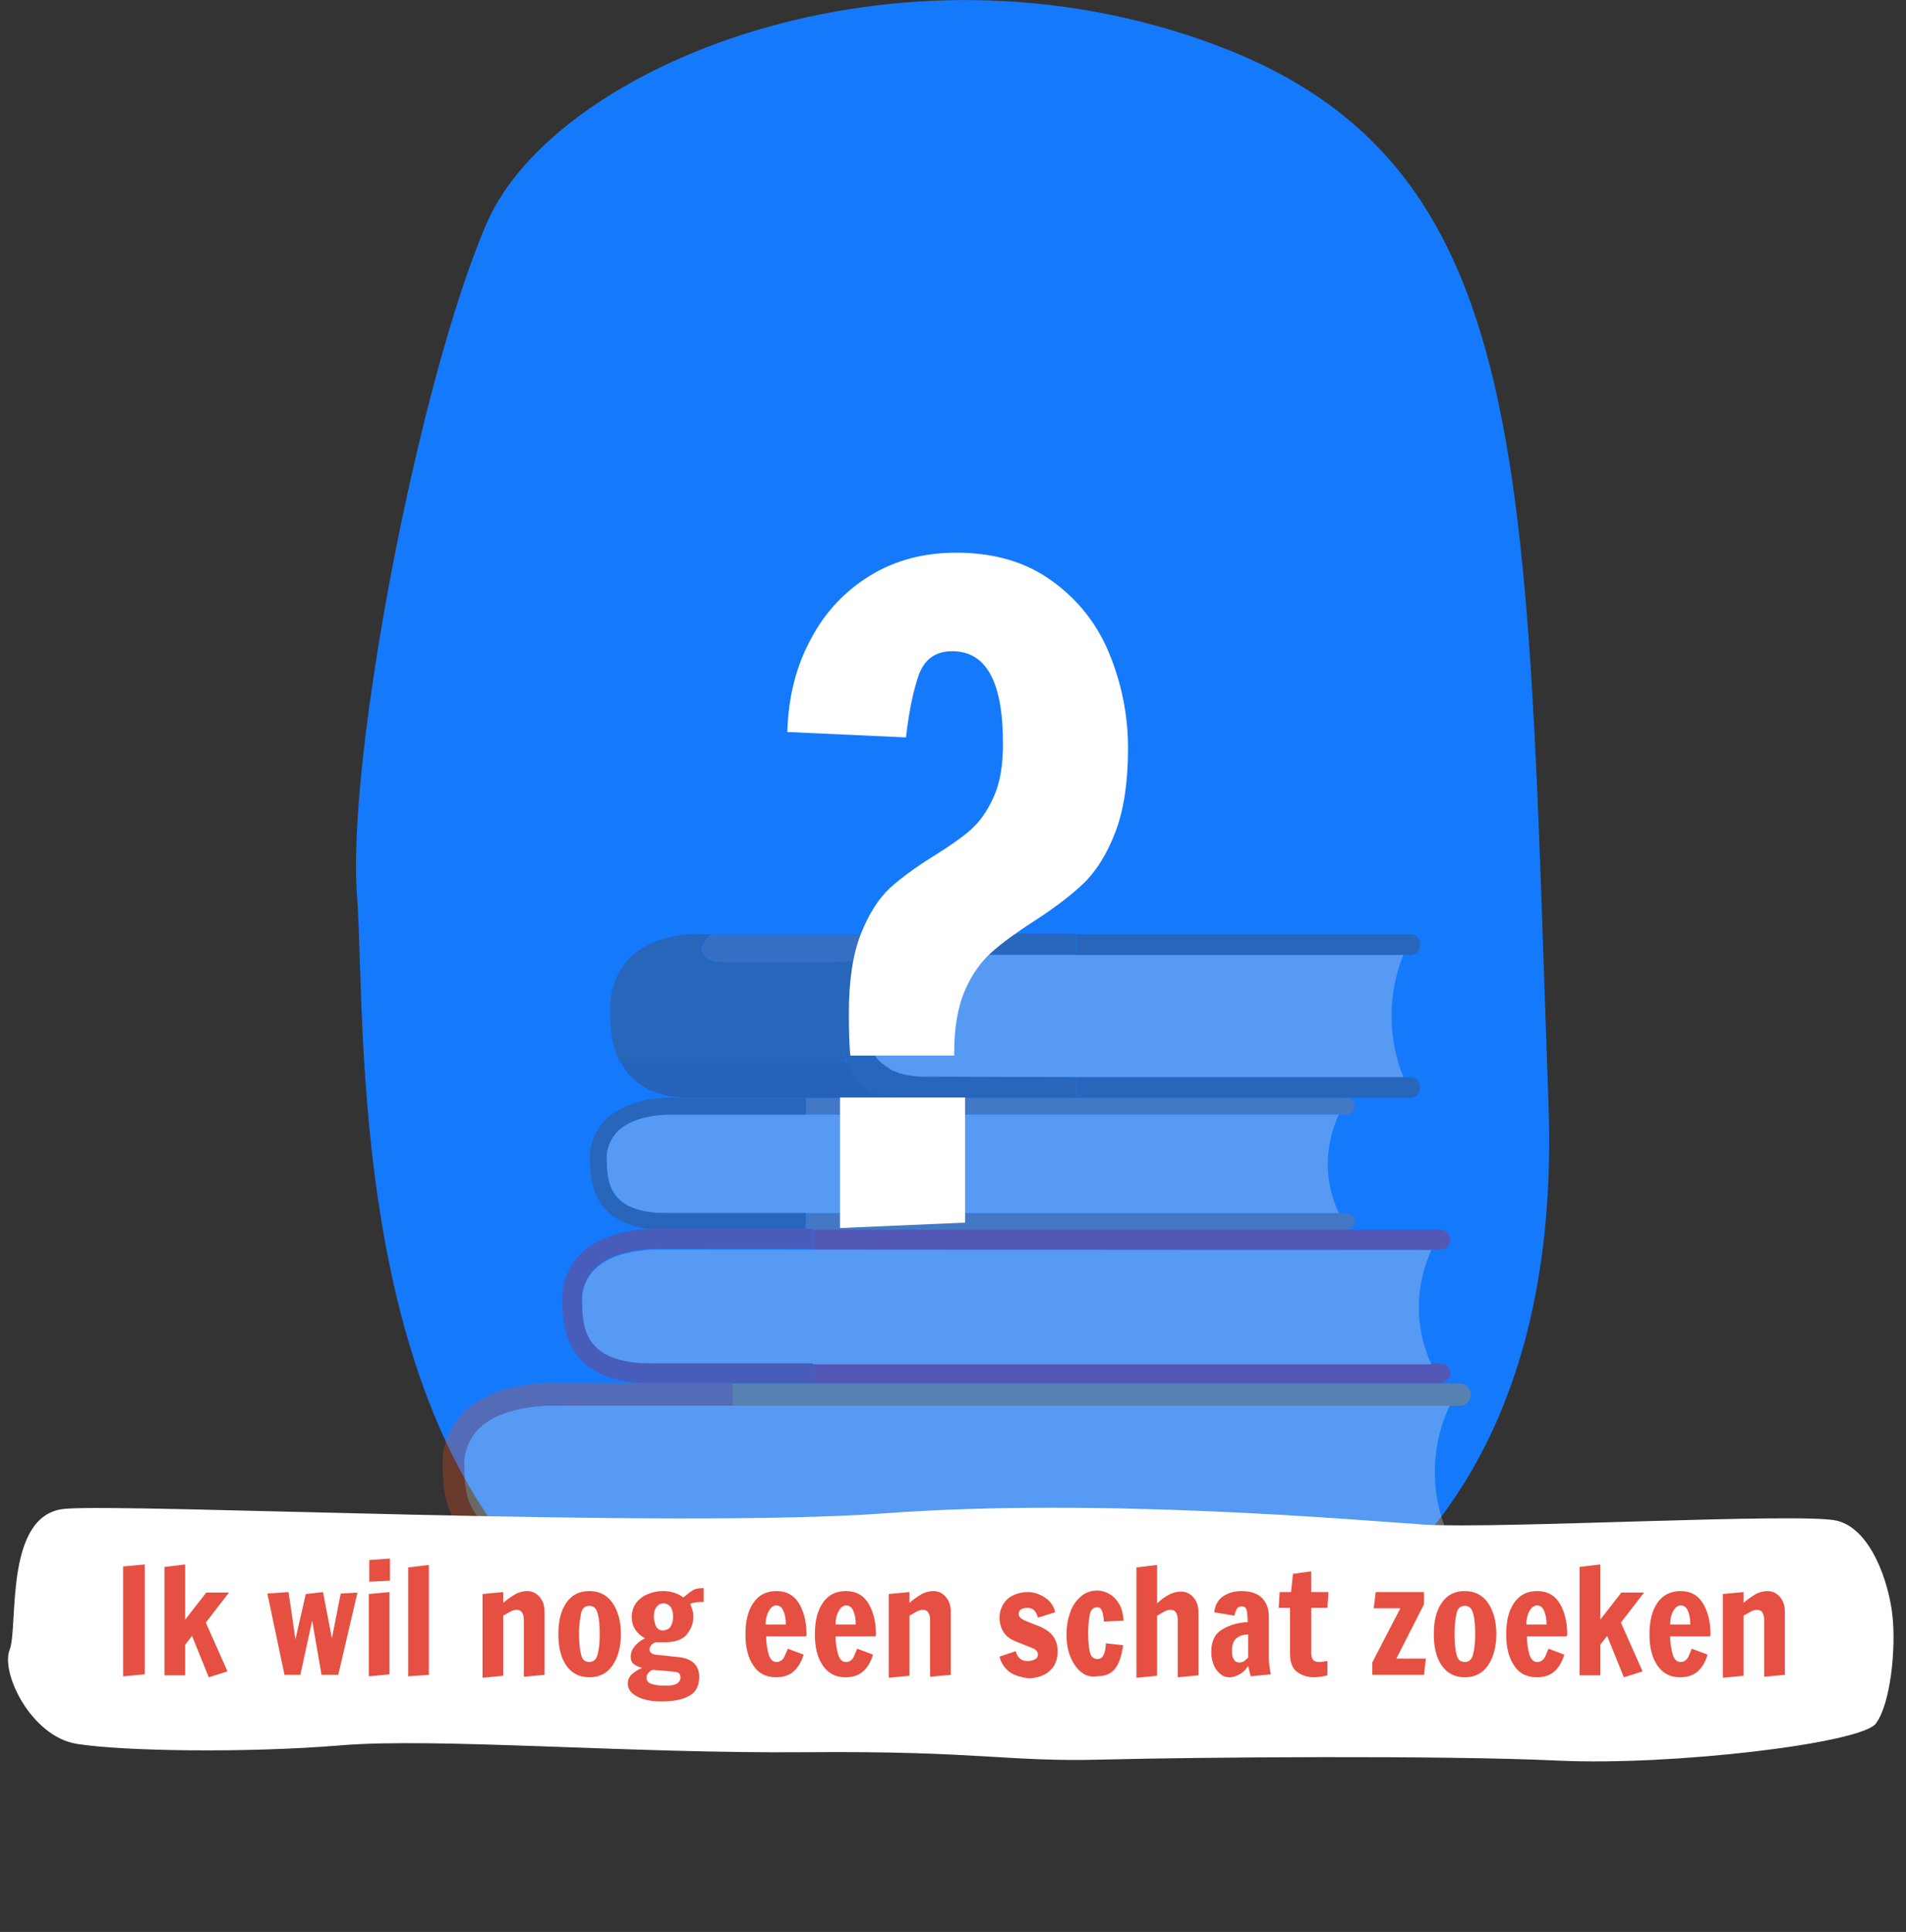 <?xml version="1.0" encoding="utf-8"?>
<!-- Generator: Adobe Illustrator 21.0.0, SVG Export Plug-In . SVG Version: 6.00 Build 0)  -->
<svg version="1.1" id="Laag_1" xmlns="http://www.w3.org/2000/svg" xmlns:xlink="http://www.w3.org/1999/xlink" x="0px" y="0px"
	 viewBox="0 0 387.1 392.2" style="enable-background:new 0 0 387.1 392.2;" xml:space="preserve">
<rect x="0" y="0" width="387.1" height="392.2" fill="#333333" stroke="none"/>
<style type="text/css">
	.st0{fill:#1579FB;}
	.st1{opacity:0.3;}
	.st2{fill:#AD7447;}
	.st3{fill:#EDE8E5;}
	.st4{fill:#533825;}
	.st5{fill:#E30613;}
	.st6{fill:#BE1622;}
	.st7{fill:#F39200;}
	.st8{fill:#E94E1B;}
	.st9{fill:#48301F;}
	.st10{fill:#7E543C;}
	.st11{fill:#FFFFFF;}
	.st12{enable-background:new    ;}
	.st13{fill:#E55042;}
</style>
<g id="Group_201" transform="translate(19584)">
	<g id="Group_191">
		<path id="Path_100" class="st0" d="M-19511.5,181.7c2.1,27.9-3.5,129.9,63.2,155.7c66.6,25.8,183.4,16.4,178.8-113
			c-4.6-129.4-2.6-191-67.7-215.3c-65.1-24.3-134.1,4.4-147.9,36.1S-19513.6,153.8-19511.5,181.7z"/>
		<g id="Group_67" transform="translate(613.914 420.369)" class="st1">
			<path id="Path_101" class="st2" d="M-20034.2-170.7h109.8c0.9,0,1.7-0.8,1.7-1.7c0-0.9-0.8-1.7-1.7-1.7l0,0h-109.8V-170.7z"/>
			<path id="Path_102" class="st2" d="M-20016.8-197.5h-17.5v3.4h109.8c0.9,0,1.7-0.8,1.7-1.7c0-0.9-0.8-1.7-1.7-1.7l0,0H-20016.8z"
				/>
			<path id="Path_103" class="st2" d="M-20060.2-194.1c-0.8,0-1.6,0-2.3,0H-20060.2z"/>
			<path id="Path_104" class="st3" d="M-20060.1-194.1h-2.4c-2.7,0.1-7.2,0.7-9.9,3.3c-1.6,1.6-2.5,3.8-2.3,6
				c0.1,4,0.2,10.7,12,10.7h136.7c-3-6.3-3-13.6,0-20L-20060.1-194.1L-20060.1-194.1z"/>
			<path id="Path_105" class="st4" d="M-20062.7-170.7h28.4v-3.4h-28.4c-11.8,0-11.9-6.7-12-10.7c-0.2-2.2,0.7-4.4,2.3-6
				c2.7-2.6,7.2-3.2,9.9-3.3c0.8,0,1.6,0,2.4,0h25.9v-3.4h-25.7c-1-0.1-9.7-0.5-14.8,4.2c-2.3,2.2-3.6,5.3-3.4,8.6
				C-20078-180.9-20077.8-170.7-20062.7-170.7z"/>
			<path id="Path_106" class="st5" d="M-20032.8-139.6h127.4c1.1,0,2-0.9,2-2s-0.9-2-2-2c0,0,0,0,0,0h-127.4V-139.6z"/>
			<path id="Path_107" class="st5" d="M-19907.2-166.7h1.8c1.1,0,2-0.9,2-2c0-1.1-0.9-2-2-2c0,0,0,0,0,0h-127.4v4H-19907.2z"/>
			<path id="Path_108" class="st2" d="M-20062.9-166.7c0,0-1.1-0.1-2.7,0H-20062.9z"/>
			<path id="Path_109" class="st3" d="M-20062.8-166.7h-2.8c-3.2,0.2-8.3,0.9-11.4,3.9c-1.9,1.8-2.9,4.4-2.7,7
				c0.1,4.6,0.2,12.4,13.9,12.4h158.6c-3.4-7.3-3.4-15.8,0-23.2L-20062.8-166.7L-20062.8-166.7z"/>
			<path id="Path_110" class="st6" d="M-20065.8-139.6h33v-4h-33c-13.7,0-13.8-7.7-13.9-12.4c-0.2-2.6,0.8-5.2,2.7-7
				c3.1-3,8.3-3.7,11.4-3.9c1.6-0.1,2.7,0,2.7,0h30v-4h-29.8c-1.1-0.1-11.3-0.6-17.1,4.9c-2.7,2.6-4.1,6.2-3.9,9.9
				C-20083.6-151.4-20083.4-139.6-20065.8-139.6z"/>
			<path id="Path_111" class="st7" d="M-19901.5-108.1h-147.8v4.6h147.8c1.3,0,2.3-1,2.3-2.3c0-1.2-0.9-2.3-2.2-2.3
				C-19901.4-108.1-19901.4-108.1-19901.5-108.1z"/>
			<path id="Path_112" class="st7" d="M-19903.5-135h2.1c1.3,0,2.3-1.1,2.2-2.3c0-1.2-1-2.2-2.2-2.2h-147.8v4.6L-19903.5-135
				L-19903.5-135z"/>
			<path id="Path_113" class="st2" d="M-20084.1-135c-1.1-0.1-2.1-0.1-3.2,0H-20084.1z"/>
			<path id="Path_114" class="st3" d="M-20084-135h-3.3c-3.7,0.2-9.6,1-13.3,4.5c-2.2,2.1-3.3,5.1-3.1,8.1
				c0.1,5.3,0.2,14.3,16.1,14.3h184.1c-4-8.5-4-18.4,0-26.9L-20084-135L-20084-135z"/>
			<path id="Path_115" class="st8" d="M-20087.5-108.1c-15.9,0-16-9-16.1-14.3c-0.2-3,0.9-6,3.1-8.1c3.6-3.4,9.6-4.3,13.3-4.5
				c1.1-0.1,2.1-0.1,3.2,0h34.9v-4.6h-34.6c-1.3-0.1-13.1-0.6-19.8,5.7c-3.1,3-4.8,7.2-4.5,11.5c0.1,5.1,0.3,18.8,20.7,18.8h38.3
				v-4.6L-20087.5-108.1L-20087.5-108.1z"/>
			<path id="Path_116" class="st2" d="M-20057.3-226.5h2.4C-20055.1-226.5-20056-226.6-20057.3-226.5z"/>
			<path id="Path_117" class="st4" d="M-19909.5-199.6c0.1,1.1-0.7,2-1.8,2.1h-68.1v-4.2h68.1
				C-19910.3-201.7-19909.5-200.7-19909.5-199.6C-19909.5-199.6-19909.5-199.6-19909.5-199.6z"/>
			<path id="Path_118" class="st4" d="M-19909.5-228.6c0.1,1.1-0.7,2-1.8,2.1h-68.1v-4.2h68.1
				C-19910.3-230.7-19909.5-229.7-19909.5-228.6z"/>
			<path id="Path_119" class="st2" d="M-20006.8-226.5h-1.2v0c0.6,0,1.1,0,1.1,0H-20006.8z"/>
			<path id="Path_120" class="st3" d="M-19915.3-214.1c0,4.2,0.8,8.4,2.4,12.4h-96.6c-1.9,0-3.8-0.2-5.7-0.7c-0.5-0.2-1-0.4-1.5-0.6
				l-2.3-1.6c-3-2.9-3.1-7.2-3.1-10.3c-0.2-2.7,0.7-5.4,2.4-7.5c2.9-3.2,7.6-4,10.4-4.1h96.4
				C-19914.5-222.6-19915.3-218.4-19915.3-214.1z"/>
			<path id="Path_121" class="st4" d="M-20009.6-230.8h2.9C-20007-230.8-20008.1-230.8-20009.6-230.8z"/>
			<path id="Path_122" class="st4" d="M-19979.5-201.7v4.2h-37.3l1.5-5c1.8,0.5,3.7,0.8,5.7,0.7L-19979.5-201.7L-19979.5-201.7z"/>
			<path id="Path_123" class="st4" d="M-19979.5-230.8v4.2h-27.4c0,0-0.4,0-1.1,0l1.3-4.2H-19979.5L-19979.5-230.8z"/>
			<path id="Path_124" class="st4" d="M-20027.5-214.1c0-16.6,12.3-16.6,20.8-16.6h-14.8l-6.1,5.6h-24c0,0-2.4,0-3.4-1.4h-2.4
				c0.8-0.1,1.6-0.1,2.4,0c-0.3-0.4-0.4-0.8-0.4-1.3c0-0.7,0.6-1.7,2-2.9h-1.4c-1-0.1-10.3-0.6-15.6,5.2c-2.5,2.9-3.8,6.7-3.6,10.6
				c0,2.3,0.1,6.5,2,10.2h45.9C-20027-207.7-20027.6-210.9-20027.5-214.1z"/>
			<path id="Path_125" class="st9" d="M-20016.8-197.5c0,0-6.1,0-9.1-7.2h-45.9c2,3.9,6.1,7.2,14.2,7.2H-20016.8L-20016.8-197.5z"/>
			<path id="Path_126" class="st4" d="M-20054.8-226.5L-20054.8-226.5z"/>
			<path id="Path_127" class="st10" d="M-20055.2-227.8c0,0.5,0.1,0.9,0.4,1.3l0,0c1,1.4,3.4,1.4,3.4,1.4h27l15-5.6h-43.7
				C-20054.6-229.6-20055.2-228.5-20055.2-227.8z"/>
			<path id="Path_128" class="st4" d="M-20008-226.6L-20008-226.6l-1.4,0C-20008.8-226.6-20008.3-226.6-20008-226.6z"/>
			<path id="Path_129" class="st4" d="M-20015.3-202.5l-1.5,5v-5.6C-20016.3-202.9-20015.8-202.7-20015.3-202.5z"/>
			<path id="Path_130" class="st4" d="M-20006.7-230.8l-1.3,4.2c-0.4,0-0.9,0-1.4,0c-2.9,0.2-7.6,1-10.4,4.1
				c-1.8,2.1-2.6,4.8-2.4,7.5c0,3.1,0.1,7.4,3.1,10.3h-6.8c-1.2-3-1.7-6.2-1.6-9.5C-20027.5-230.8-20015.2-230.8-20006.7-230.8z"/>
			<path id="Path_131" class="st4" d="M-20016.8-203.1c-0.8-0.4-1.6-0.9-2.3-1.6L-20016.8-203.1z"/>
			<path id="Path_132" class="st4" d="M-20019.1-204.7h-6.8c3,7.2,9.1,7.2,9.1,7.2v-5.6C-20017.6-203.5-20018.4-204-20019.1-204.7z"
				/>
		</g>
		<g id="Group_65" transform="translate(532.054 534.155)">
			<g id="Group_64" transform="translate(-7.79 -32.243)">
				<path id="Path_21" class="st11" d="M-20095.2-195.6c12.4-1.2,123.2,4.1,166.7,0.9c43.5-3.2,94.8,1.3,109.6,2.3
					c14.8,0.9,76.8-2.5,83.7-0.8c7,1.7,10.6,12.7,11.3,19.4s-0.4,17.8-3.4,21.8s-41.4,8.6-64.6,7.5s-73.2-0.7-92.6-0.2
					s-24.7-1.8-60.1-1.5c-35.4,0.3-75.1-3-94.4-1.4c-19.3,1.6-44.4,1.2-53.7-0.3c-9.2-1.5-15.5-14.4-13.6-19.1
					C-20104.5-171.7-20107.5-194.4-20095.2-195.6z"/>
			</g>
		</g>
	</g>
	<g class="st12">
		<path class="st13" d="M-19559,340.3V318l4.4-0.4v22.3L-19559,340.3z"/>
		<path class="st13" d="M-19541.6,340.5l-3.4-8.4l-1.4,1.8v6.2h-4.2v-22l4.2-0.5v11.2l4.3-5.5h4.6l-4.7,6.1l4.4,9.9L-19541.6,340.5z
			"/>
		<path class="st13" d="M-19526.2,340.1l-3.5-16.6l4.3-0.3l1.4,9.6l2.1-9.2l3.5-0.4l1.8,9.4l1.8-9.1l3.4-0.2l-3.9,16.7h-3.4l-1.9-11
			l-2.4,11H-19526.2z"/>
		<path class="st13" d="M-19509.1,340.3v-16.7l4.2-0.4v16.7L-19509.1,340.3z M-19509,321.1v-4.4l4.2-0.3v4.5L-19509,321.1z"/>
		<path class="st13" d="M-19501.1,340.3v-22.1l4.2-0.5v22.3L-19501.1,340.3z"/>
		<path class="st13" d="M-19486,323.6l4.2-0.4v2.2c0.9-0.8,1.7-1.3,2.5-1.8c0.8-0.4,1.6-0.6,2.3-0.6c1.1,0,1.9,0.4,2.6,1.2
			c0.7,0.8,1,1.8,1,3.1v12.7l-4.2,0.4v-11.4c0-1.5-0.5-2.2-1.5-2.2c-0.3,0-0.7,0.1-1.1,0.3c-0.4,0.2-0.9,0.5-1.6,0.9v12.2l-4.2,0.4
			V323.6z"/>
		<path class="st13" d="M-19469,338.1c-1.1-1.6-1.6-3.7-1.6-6.4c0-2.6,0.5-4.7,1.6-6.3c1.1-1.6,2.6-2.4,4.7-2.4c2,0,3.6,0.8,4.7,2.4
			c1.1,1.6,1.7,3.7,1.7,6.3c0,2.6-0.6,4.8-1.7,6.4c-1.1,1.6-2.7,2.4-4.7,2.4S-19467.9,339.7-19469,338.1z M-19462.6,335.7
			c0.3-1.1,0.4-2.5,0.4-4c0-1.6-0.1-3-0.4-4.1c-0.3-1.1-0.8-1.6-1.7-1.6s-1.5,0.5-1.7,1.6c-0.2,1-0.4,2.3-0.4,3.8
			c0,1.8,0.1,3.3,0.4,4.4c0.2,1.1,0.8,1.6,1.7,1.6S-19462.8,336.8-19462.6,335.7z"/>
		<path class="st13" d="M-19454.6,344.4c-1.2-0.6-1.9-1.5-1.9-2.6c0-0.8,0.3-1.4,0.8-1.9c0.6-0.5,1.3-1,2.1-1.3
			c-0.8-0.2-1.3-0.5-1.7-0.8c-0.4-0.3-0.6-0.8-0.6-1.5c0-0.8,0.3-1.5,0.8-2.1c0.5-0.6,1.2-1.2,2.1-1.6c-1.8-1-2.7-2.5-2.7-4.3
			c0-1.1,0.3-2.1,0.9-2.9c0.6-0.8,1.4-1.4,2.4-1.8c1-0.4,2-0.6,3-0.6c1.6,0,3,0.4,4.2,1.3c0.6-0.5,1.2-1,1.8-1.4
			c0.6-0.4,1.4-0.5,2.3-0.5v2.8c-1.2,0-2.1,0.1-2.7,0.4c0.2,0.6,0.4,1.1,0.5,1.5c0.1,0.4,0.1,0.8,0.1,1.2c0,1.4-0.5,2.5-1.4,3.6
			c-0.9,1-2.4,1.5-4.5,1.5l-1.1,0c-0.2,0-0.4,0-0.7,0c-0.3,0.1-0.5,0.3-0.8,0.5c-0.2,0.3-0.4,0.6-0.4,0.9c0,0.3,0.1,0.5,0.3,0.7
			c0.2,0.2,0.4,0.3,0.8,0.4l4.8,0.5c2.8,0.3,4.2,1.7,4.2,4c0,1.9-0.7,3.2-2.1,3.9c-1.4,0.8-3.3,1.1-5.6,1.1
			C-19451.6,345.4-19453.3,345.1-19454.6,344.4z M-19445.8,340.5c0-0.3-0.1-0.6-0.3-0.8s-0.5-0.3-0.9-0.3c-0.4-0.1-1-0.1-1.9-0.2
			l-2.5-0.2c-0.4,0.1-0.7,0.3-0.9,0.6c-0.3,0.3-0.4,0.7-0.4,1c0,0.5,0.3,1,0.9,1.2s1.4,0.4,2.6,0.4
			C-19446.9,342.3-19445.8,341.7-19445.8,340.5z M-19447.8,330.2c0.3-0.5,0.5-1.1,0.5-2c0-0.9-0.2-1.5-0.5-2
			c-0.4-0.4-0.8-0.7-1.4-0.7c-0.6,0-1.1,0.2-1.5,0.8c-0.4,0.5-0.5,1.1-0.5,1.9c0,0.7,0.2,1.3,0.4,1.9c0.3,0.6,0.8,0.9,1.5,0.9
			C-19448.6,330.9-19448.1,330.7-19447.8,330.2z"/>
		<path class="st13" d="M-19431,338.1c-1.1-1.6-1.6-3.7-1.6-6.3c0-2.7,0.5-4.8,1.6-6.4c1.1-1.6,2.6-2.4,4.7-2.4c2,0,3.5,0.8,4.5,2.4
			c1,1.6,1.6,3.7,1.6,6.4c0,0.2,0,0.3-0.1,0.3c-0.1,0.1-0.1,0.1-0.1,0.1h-8c0,1.3,0.2,2.5,0.5,3.6c0.3,1.1,0.9,1.6,1.6,1.6
			c0.8,0,1.4-0.5,1.7-1.3c0.4-0.9,0.6-1.4,0.6-1.4l3.2,1.2c-0.4,1.4-1.1,2.6-2,3.4c-0.9,0.8-2.1,1.2-3.6,1.2
			C-19428.4,340.5-19430,339.7-19431,338.1z M-19424.4,329.8c0-1.2-0.2-2.1-0.5-2.8s-0.8-1.1-1.5-1.1c-0.3,0-0.7,0.2-1,0.5
			c-0.3,0.3-0.6,0.8-0.8,1.4c-0.2,0.6-0.3,1.3-0.3,2H-19424.4z"/>
		<path class="st13" d="M-19416.9,338.1c-1.1-1.6-1.6-3.7-1.6-6.3c0-2.7,0.5-4.8,1.6-6.4c1.1-1.6,2.6-2.4,4.7-2.4
			c2,0,3.5,0.8,4.5,2.4c1,1.6,1.6,3.7,1.6,6.4c0,0.2,0,0.3-0.1,0.3c-0.1,0.1-0.1,0.1-0.1,0.1h-8c0,1.3,0.2,2.5,0.5,3.6
			s0.9,1.6,1.6,1.6c0.8,0,1.4-0.5,1.7-1.3c0.4-0.9,0.6-1.4,0.6-1.4l3.2,1.2c-0.4,1.4-1.1,2.6-2,3.4c-0.9,0.8-2.1,1.2-3.6,1.2
			C-19414.3,340.5-19415.8,339.7-19416.9,338.1z M-19410.2,329.8c0-1.2-0.2-2.1-0.5-2.8s-0.8-1.1-1.5-1.1c-0.3,0-0.7,0.2-1,0.5
			c-0.3,0.3-0.6,0.8-0.8,1.4c-0.2,0.6-0.3,1.3-0.3,2H-19410.2z"/>
		<path class="st13" d="M-19403.5,323.6l4.2-0.4v2.2c0.9-0.8,1.7-1.3,2.5-1.8c0.8-0.4,1.6-0.6,2.3-0.6c1.1,0,1.9,0.4,2.6,1.2
			c0.7,0.8,1,1.8,1,3.1v12.7l-4.2,0.4v-11.4c0-1.5-0.5-2.2-1.5-2.2c-0.3,0-0.7,0.1-1.1,0.3c-0.4,0.2-0.9,0.5-1.6,0.9v12.2l-4.2,0.4
			V323.6z"/>
		<path class="st13" d="M-19379,339.4c-1-0.8-1.7-1.8-2-3.1l3.3-1.1c0.1,0.4,0.2,0.7,0.4,1c0.5,0.7,1.1,1,2,1c0.5,0,1-0.1,1.4-0.3
			c0.5-0.2,0.7-0.6,0.7-1c0-0.6-0.4-1.1-1.3-1.4l-3.5-1.4c-0.9-0.4-1.7-1-2.2-1.8s-0.8-1.8-0.8-2.9c0-1.1,0.3-2,0.8-2.8
			s1.2-1.4,2.1-1.8c0.9-0.4,1.8-0.6,2.8-0.6c1.3,0,2.4,0.4,3.5,1.1c1.1,0.7,1.8,1.7,2.1,3l-3.5,1.1c-0.1-0.3-0.2-0.7-0.4-1
			c-0.4-0.7-1-1-1.7-1c-0.5,0-0.9,0.1-1.3,0.3c-0.4,0.2-0.5,0.6-0.5,1c0,0.5,0.5,1,1.5,1.4l3,1.2c1.1,0.5,1.9,1.1,2.5,1.9
			c0.6,0.8,0.9,1.8,0.9,3.1c0,1.2-0.3,2.1-0.8,3c-0.6,0.8-1.3,1.4-2.2,1.8c-0.9,0.4-1.9,0.6-2.9,0.6
			C-19376.7,340.5-19378,340.1-19379,339.4z"/>
		<path class="st13" d="M-19364.6,339.3c-0.9-0.8-1.6-1.9-2.1-3.2c-0.5-1.3-0.7-2.7-0.7-4.3c0-1.5,0.2-2.9,0.7-4.3
			c0.4-1.3,1.1-2.4,2.1-3.3s2.1-1.3,3.4-1.3c1,0,1.9,0.3,2.7,0.8c0.8,0.5,1.4,1.2,1.9,2.1c0.5,0.9,0.7,2,0.8,3.2l-4,0.2
			c0-0.1,0-0.4-0.1-1c-0.1-0.6-0.2-1-0.4-1.4c-0.2-0.4-0.5-0.5-0.9-0.5c-0.8,0-1.3,0.5-1.5,1.6c-0.2,1.1-0.3,2.3-0.3,3.7
			c0,1.3,0.1,2.6,0.3,3.6c0.2,1.1,0.8,1.6,1.6,1.6c1.1,0,1.6-1.1,1.7-3.2l3.5,0.4c-0.3,2.1-0.8,3.7-1.6,4.7
			c-0.8,1.1-2.1,1.6-3.8,1.6C-19362.6,340.5-19363.7,340.1-19364.6,339.3z"/>
		<path class="st13" d="M-19353.2,318.2l4.2-0.5v7.8c1.7-1.6,3.3-2.4,4.8-2.4c1.1,0,1.9,0.4,2.6,1.2c0.7,0.8,1,1.8,1,3.1v12.7
			l-4.2,0.4v-11.5c0-0.7-0.1-1.3-0.4-1.7s-0.6-0.5-1.1-0.5c-0.4,0-0.7,0.1-1.1,0.3c-0.4,0.2-0.9,0.5-1.6,0.9v12.2l-4.2,0.4V318.2z"
			/>
		<path class="st13" d="M-19336.2,339.8c-0.6-0.5-1-1.1-1.3-1.8c-0.3-0.8-0.5-1.6-0.5-2.6c0-2.2,0.7-3.7,2.2-4.6
			c1.5-0.9,3.2-1.4,5.2-1.5c0-1.1-0.1-1.9-0.2-2.4c-0.1-0.5-0.5-0.8-1-0.8c-0.5,0-0.8,0.2-1,0.5c-0.2,0.4-0.4,0.8-0.5,1.4l-4.1-0.7
			c0.2-1.5,0.8-2.6,1.9-3.3c1.1-0.7,2.3-1,3.7-1c1.8,0,3.2,0.5,4.1,1.4s1.4,2.2,1.4,3.8v8.7c0,0.9,0.2,1.9,0.4,3l-4.1,0.4l-0.5-2.1
			c-0.4,0.6-0.9,1.2-1.6,1.6c-0.7,0.4-1.4,0.7-2.2,0.7C-19335,340.5-19335.6,340.3-19336.2,339.8z M-19331.4,337.3
			c0.2-0.2,0.5-0.4,0.9-0.8v-4.7c-1,0-1.8,0.3-2.4,0.8c-0.6,0.5-0.9,1.4-0.9,2.5c0,0.8,0.1,1.3,0.4,1.8s0.7,0.6,1.2,0.6
			C-19332,337.5-19331.7,337.4-19331.4,337.3z"/>
		<path class="st13" d="M-19320.6,339.4c-0.9-0.7-1.4-1.9-1.4-3.7v-9.3h-2.3l0.2-3.2h2.3l0.4-3.7l3.7-0.5v4.2h3.5l-0.2,3.2h-3.3v9.3
			c0,0.6,0.2,1,0.4,1.3c0.3,0.3,0.7,0.4,1.3,0.4c0.3,0,0.9-0.1,1.6-0.2v2.9c-0.1,0-0.4,0.1-0.9,0.2c-0.6,0.1-1.2,0.2-1.8,0.2
			C-19318.5,340.5-19319.6,340.1-19320.6,339.4z"/>
		<path class="st13" d="M-19305.3,340.1v-2.6l5.7-11h-5.4l0.4-3.3h9.8v2.5l-5.6,11h6l-0.4,3.3H-19305.3z"/>
		<path class="st13" d="M-19291.2,338.1c-1.1-1.6-1.6-3.7-1.6-6.4c0-2.6,0.5-4.7,1.6-6.3c1.1-1.6,2.6-2.4,4.7-2.4
			c2,0,3.6,0.8,4.7,2.4c1.1,1.6,1.7,3.7,1.7,6.3c0,2.6-0.6,4.8-1.7,6.4c-1.1,1.6-2.7,2.4-4.7,2.4
			C-19288.5,340.5-19290.1,339.7-19291.2,338.1z M-19284.8,335.7c0.3-1.1,0.4-2.5,0.4-4c0-1.6-0.1-3-0.4-4.1
			c-0.3-1.1-0.8-1.6-1.7-1.6s-1.5,0.5-1.7,1.6c-0.2,1-0.4,2.3-0.4,3.8c0,1.8,0.1,3.3,0.4,4.4c0.2,1.1,0.8,1.6,1.7,1.6
			S-19285,336.8-19284.8,335.7z"/>
		<path class="st13" d="M-19276.5,338.1c-1.1-1.6-1.6-3.7-1.6-6.3c0-2.7,0.5-4.8,1.6-6.4c1.1-1.6,2.6-2.4,4.7-2.4
			c2,0,3.5,0.8,4.5,2.4c1,1.6,1.6,3.7,1.6,6.4c0,0.2,0,0.3-0.1,0.3c-0.1,0.1-0.1,0.1-0.1,0.1h-8c0,1.3,0.2,2.5,0.5,3.6
			c0.3,1.1,0.9,1.6,1.6,1.6c0.8,0,1.4-0.5,1.7-1.3c0.4-0.9,0.6-1.4,0.6-1.4l3.2,1.2c-0.4,1.4-1.1,2.6-2,3.4
			c-0.9,0.8-2.1,1.2-3.6,1.2C-19273.9,340.5-19275.5,339.7-19276.5,338.1z M-19269.9,329.8c0-1.2-0.2-2.1-0.5-2.8s-0.8-1.1-1.5-1.1
			c-0.3,0-0.7,0.2-1,0.5c-0.3,0.3-0.6,0.8-0.8,1.4c-0.2,0.6-0.3,1.3-0.3,2H-19269.9z"/>
		<path class="st13" d="M-19254.2,340.5l-3.4-8.4l-1.4,1.8v6.2h-4.2v-22l4.2-0.5v11.2l4.3-5.5h4.6l-4.7,6.1l4.4,9.9L-19254.2,340.5z
			"/>
		<path class="st13" d="M-19247.4,338.1c-1.1-1.6-1.6-3.7-1.6-6.3c0-2.7,0.5-4.8,1.6-6.4c1.1-1.6,2.7-2.4,4.7-2.4
			c2,0,3.5,0.8,4.5,2.4c1,1.6,1.6,3.7,1.6,6.4c0,0.2,0,0.3-0.1,0.3c-0.1,0.1-0.1,0.1-0.1,0.1h-8c0,1.3,0.2,2.5,0.5,3.6
			s0.9,1.6,1.6,1.6c0.8,0,1.4-0.5,1.7-1.3c0.4-0.9,0.6-1.4,0.6-1.4l3.2,1.2c-0.4,1.4-1.1,2.6-2,3.4c-0.9,0.8-2.1,1.2-3.6,1.2
			C-19244.8,340.5-19246.3,339.7-19247.4,338.1z M-19240.7,329.8c0-1.2-0.2-2.1-0.5-2.8c-0.3-0.7-0.8-1.1-1.5-1.1
			c-0.3,0-0.7,0.2-1,0.5s-0.6,0.8-0.8,1.4c-0.2,0.6-0.3,1.3-0.3,2H-19240.7z"/>
		<path class="st13" d="M-19234.1,323.6l4.2-0.4v2.2c0.9-0.8,1.7-1.3,2.5-1.8c0.8-0.4,1.6-0.6,2.3-0.6c1.1,0,1.9,0.4,2.6,1.2
			c0.7,0.8,1,1.8,1,3.1v12.7l-4.2,0.4v-11.4c0-1.5-0.5-2.2-1.5-2.2c-0.3,0-0.7,0.1-1.1,0.3c-0.4,0.2-0.9,0.5-1.6,0.9v12.2l-4.2,0.4
			V323.6z"/>
	</g>
	<g class="st12">
		<path class="st11" d="M-19411.6,205.7c0-6.6,0.8-11.9,2.4-16c1.6-4.1,3.6-7.2,5.8-9.3c2.3-2.1,5.3-4.3,9-6.6
			c3.2-2,5.8-3.8,7.6-5.4c1.8-1.6,3.3-3.7,4.6-6.6c1.3-2.8,1.9-6.4,1.9-10.9c0-12.5-3.4-18.7-10.3-18.7c-3.4,0-5.6,1.6-6.8,4.8
			c-1.1,3.2-2,7.4-2.6,12.7l-24.1-1.1c0.2-7.1,1.8-13.4,4.8-18.9c2.9-5.5,7-9.8,12.1-12.9c5.1-3.1,10.9-4.6,17.4-4.6
			c7.7,0,14.2,1.9,19.4,5.7c5.3,3.8,9.2,8.7,11.7,14.8c2.5,6.1,3.8,12.5,3.8,19.2c0,7-0.9,12.7-2.6,17.1c-1.7,4.4-3.9,7.9-6.4,10.3
			c-2.5,2.4-5.9,5-10.1,7.7c-3.7,2.4-6.6,4.5-8.7,6.4c-2.1,1.9-3.9,4.4-5.3,7.6s-2.2,7.4-2.2,12.4v0.9h-21.1
			C-19411.5,212.3-19411.6,209.4-19411.6,205.7z M-19413.4,249.3v-26.5h25.4v25.4L-19413.4,249.3z"/>
	</g>
</g>
</svg>
